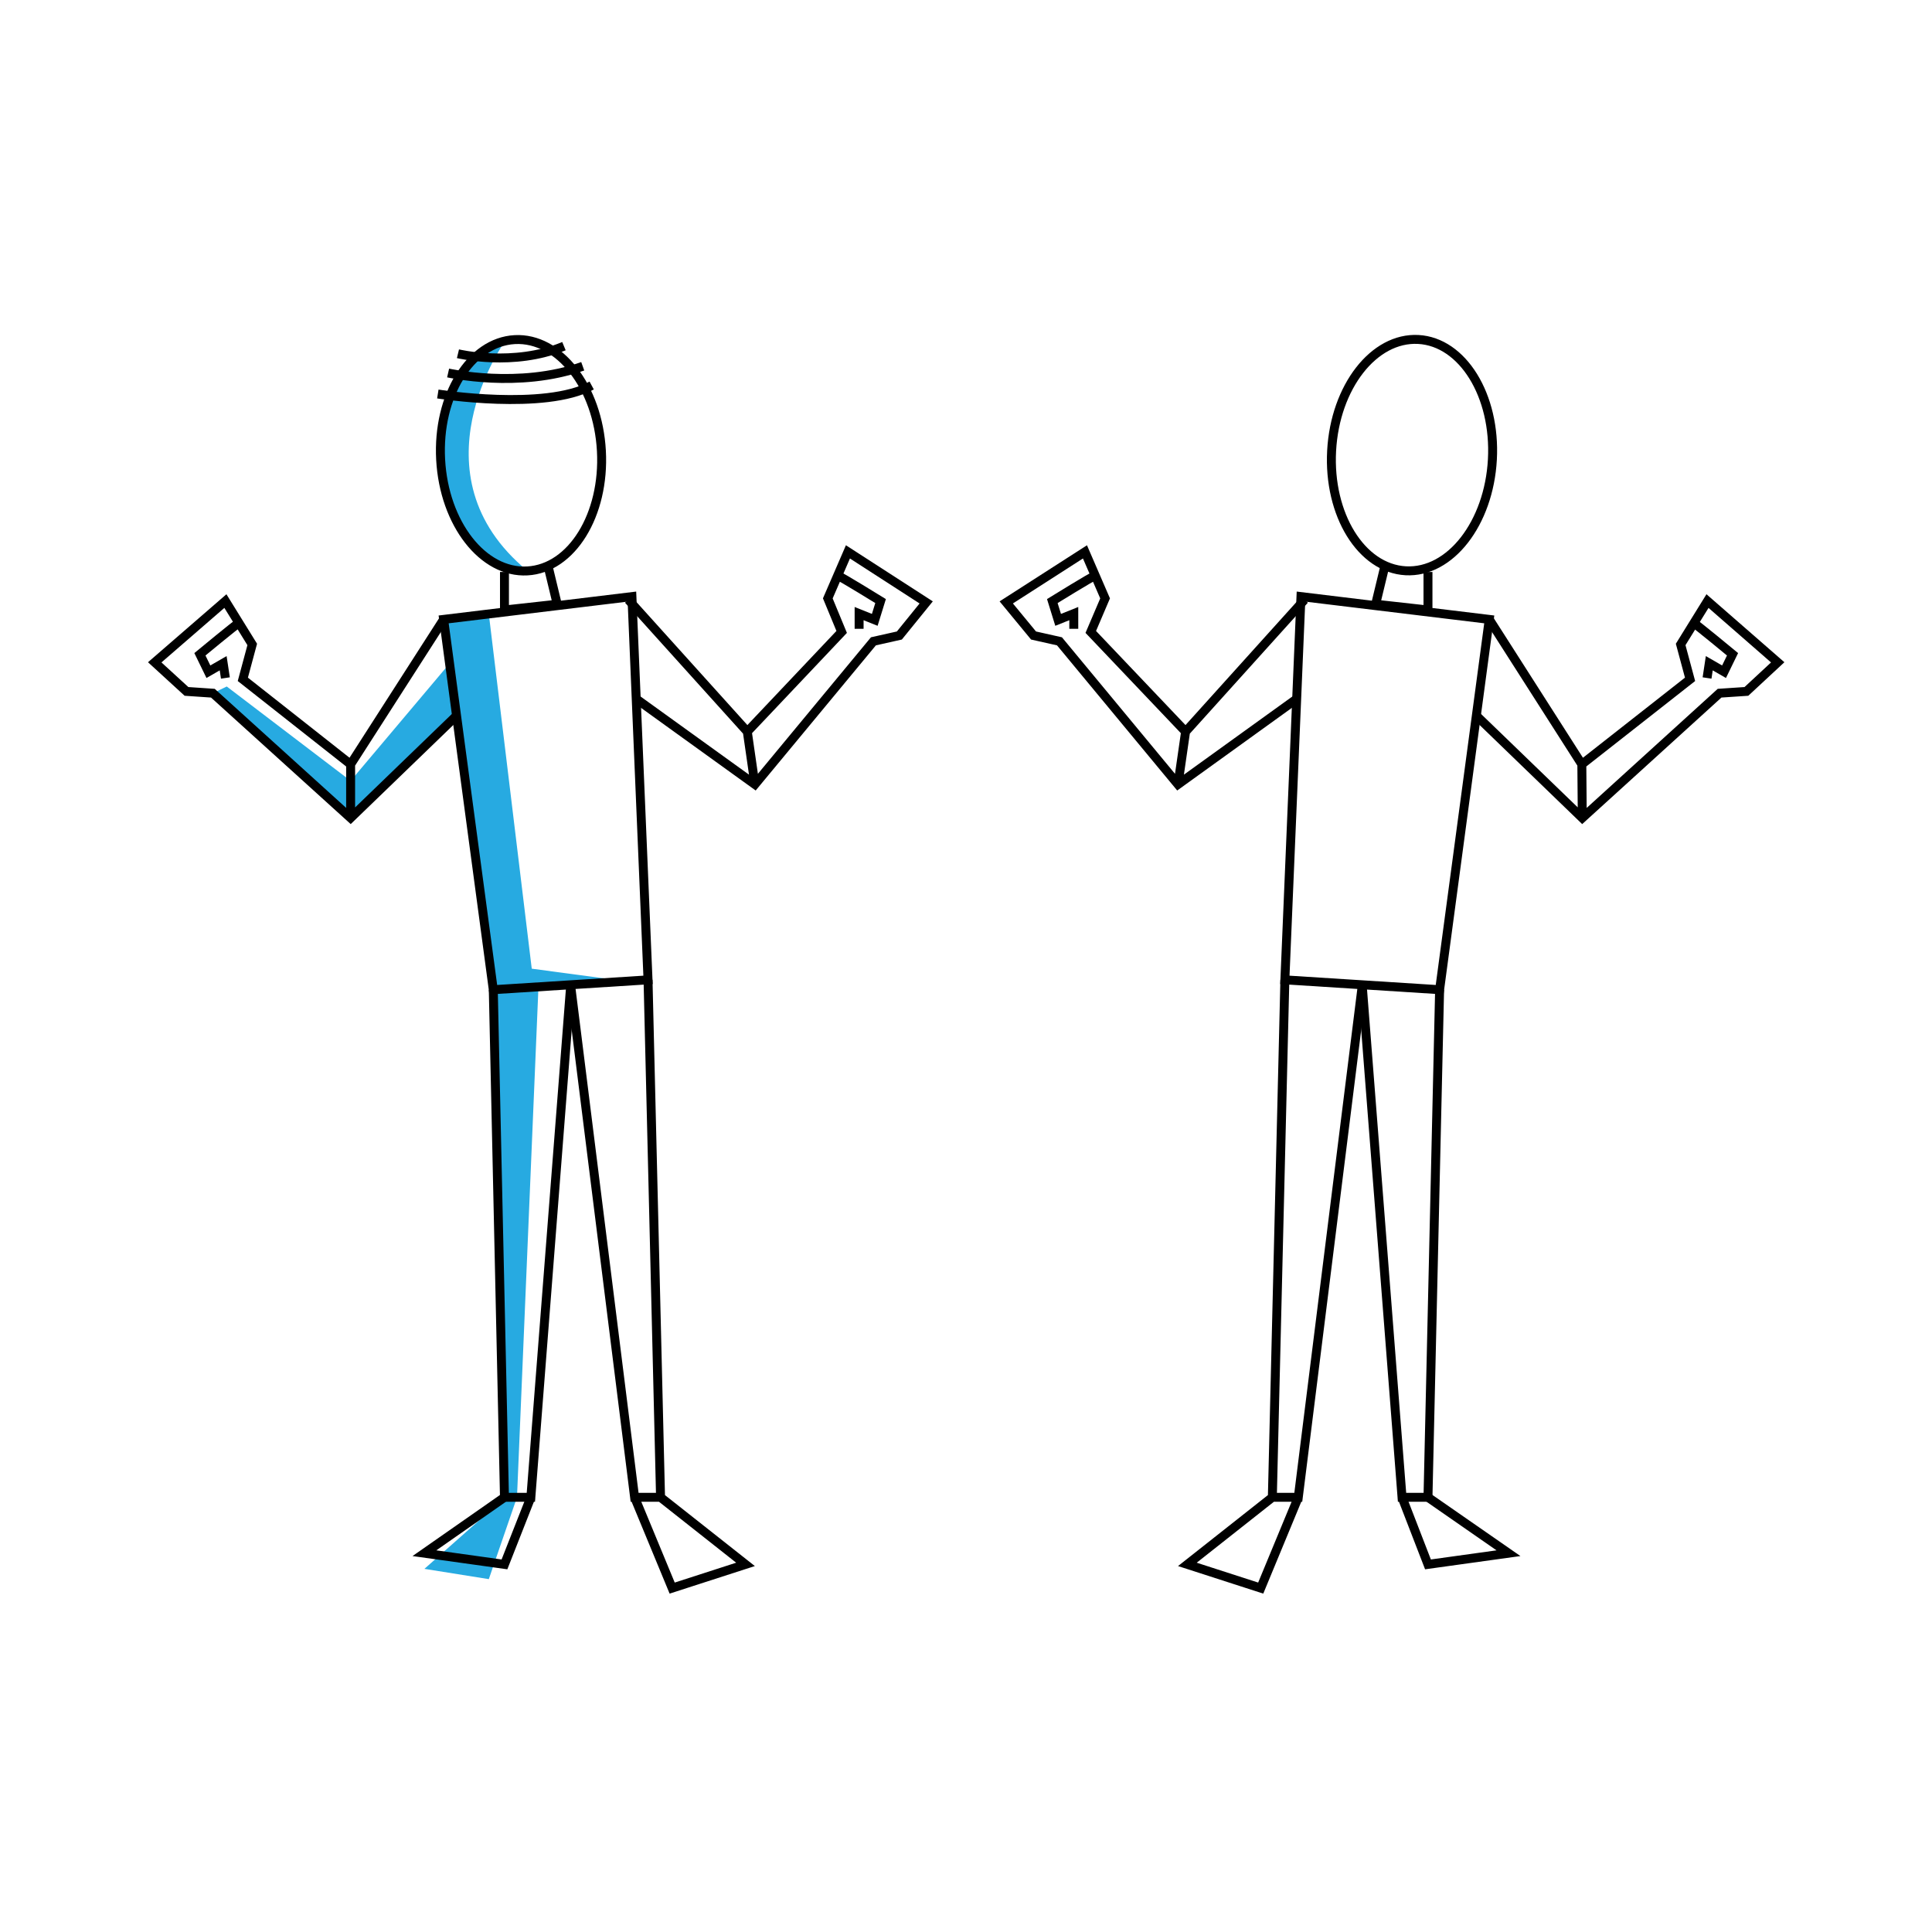 <svg version="1" xmlns="http://www.w3.org/2000/svg" width="432" height="432" viewBox="0 0 432 432"><path d="M117.4 128.2c.3-.1.5-.2.8-.3l-.3-.3c-26.2-21.6-5-51.3-5-51.3s-14.5 5-14.2 27.4c.3 22.5 18 23.9 18 23.9s.2.2.7.6zm-8.1 9.1l9.6 79.3 18.7 2.5-17.2 1.6-4.8 114.1-6.3 18.3-14.4-2.3 18.3-16.2-.7-13.6-2.2-101.9-8.4-58.9-23.5 22.7L47.6 155l3.1-1.5 27.7 21.1 22-26.1-1.1-9.2z" fill="#27AAE1"/><g fill="none" stroke="#000" stroke-width="2" stroke-miterlimit="10"><ellipse transform="rotate(-3.107 116.483 101.76) scale(1)" cx="116.5" cy="101.8" rx="18" ry="25.9"/><path d="M102.4 79.1s12.4 3 23.7-1.7m-25.9 6s15.8 3.6 30.1-1.5m-32.4 6.2s23.9 3.8 34.4-1.9m-19.5 41.7v8.5l11.8-1.3-2.1-8.7m-23.3 12.1l42.1-5.1 3.6 85.7-34.6 2.2z"/><path d="M140.5 134.1l26.6 29.5 21.1-22.3-3.1-7.5 4.5-10.4 17.5 11.3-6 7.4-5.8 1.3-26.5 32-26.5-19.1m24.8 7.3l1.7 11.8"/><path d="M187.3 128.7c.7.2 9.6 5.7 9.6 5.7l-1.3 4.2-3.5-1.4v3.4m-92.9-2.1l-20.8 32.4-24.1-19 2.1-7.8-6-9.7-15.8 13.7 7.1 6.5 5.9.4 30.8 27.9 23.5-22.7m-23.5 10.7v12"/><path d="M53.4 139.3c-.6.3-8.7 7-8.7 7l1.9 3.9 3.3-1.9.5 3.3m59.9 69.7l2.5 113.5h5.9l8.9-114.4"/><path d="M127.6 220.4l14.3 114.4h5.8l-2.8-115.7m-32.1 115.7l-17.9 12.5 17.9 2.5 5.9-15m23.2 0l8.4 20.3 16.4-5.3-19-15"/><ellipse transform="rotate(-86.891 315.696 101.768) scale(1)" cx="315.7" cy="101.8" rx="25.9" ry="18"/><path d="M319.3 127.9v8.5l-11.7-1.3 2.1-8.7m23.3 12.1l-42.1-5.1-3.6 85.7 34.6 2.2z"/><path d="M291.7 134.1l-26.6 29.5-21.2-22.3 3.2-7.5-4.5-10.4-17.6 11.3 6.1 7.4 5.8 1.3 26.5 32 26.5-19.1m-24.8 7.3l-1.7 11.8"/><path d="M244.9 128.7c-.7.2-9.6 5.7-9.6 5.7l1.3 4.2 3.5-1.4v3.4m92.9-2.1l20.7 32.4 24.2-19-2.1-7.8 6-9.7 15.7 13.7-7 6.5-6 .4-30.7 27.9-23.5-22.7m23.4 10.7l.1 12"/><path d="M378.7 139.3c.6.3 8.7 7 8.7 7l-1.9 3.9-3.3-1.9-.5 3.3m-59.8 69.7l-2.6 113.5h-5.8l-8.9-114.4"/><path d="M304.6 220.4l-14.3 114.4h-5.8l2.8-115.7m32 115.7l18 12.5-18 2.5-5.8-15m-23.2 0l-8.4 20.3-16.4-5.3 19-15"/></g></svg>